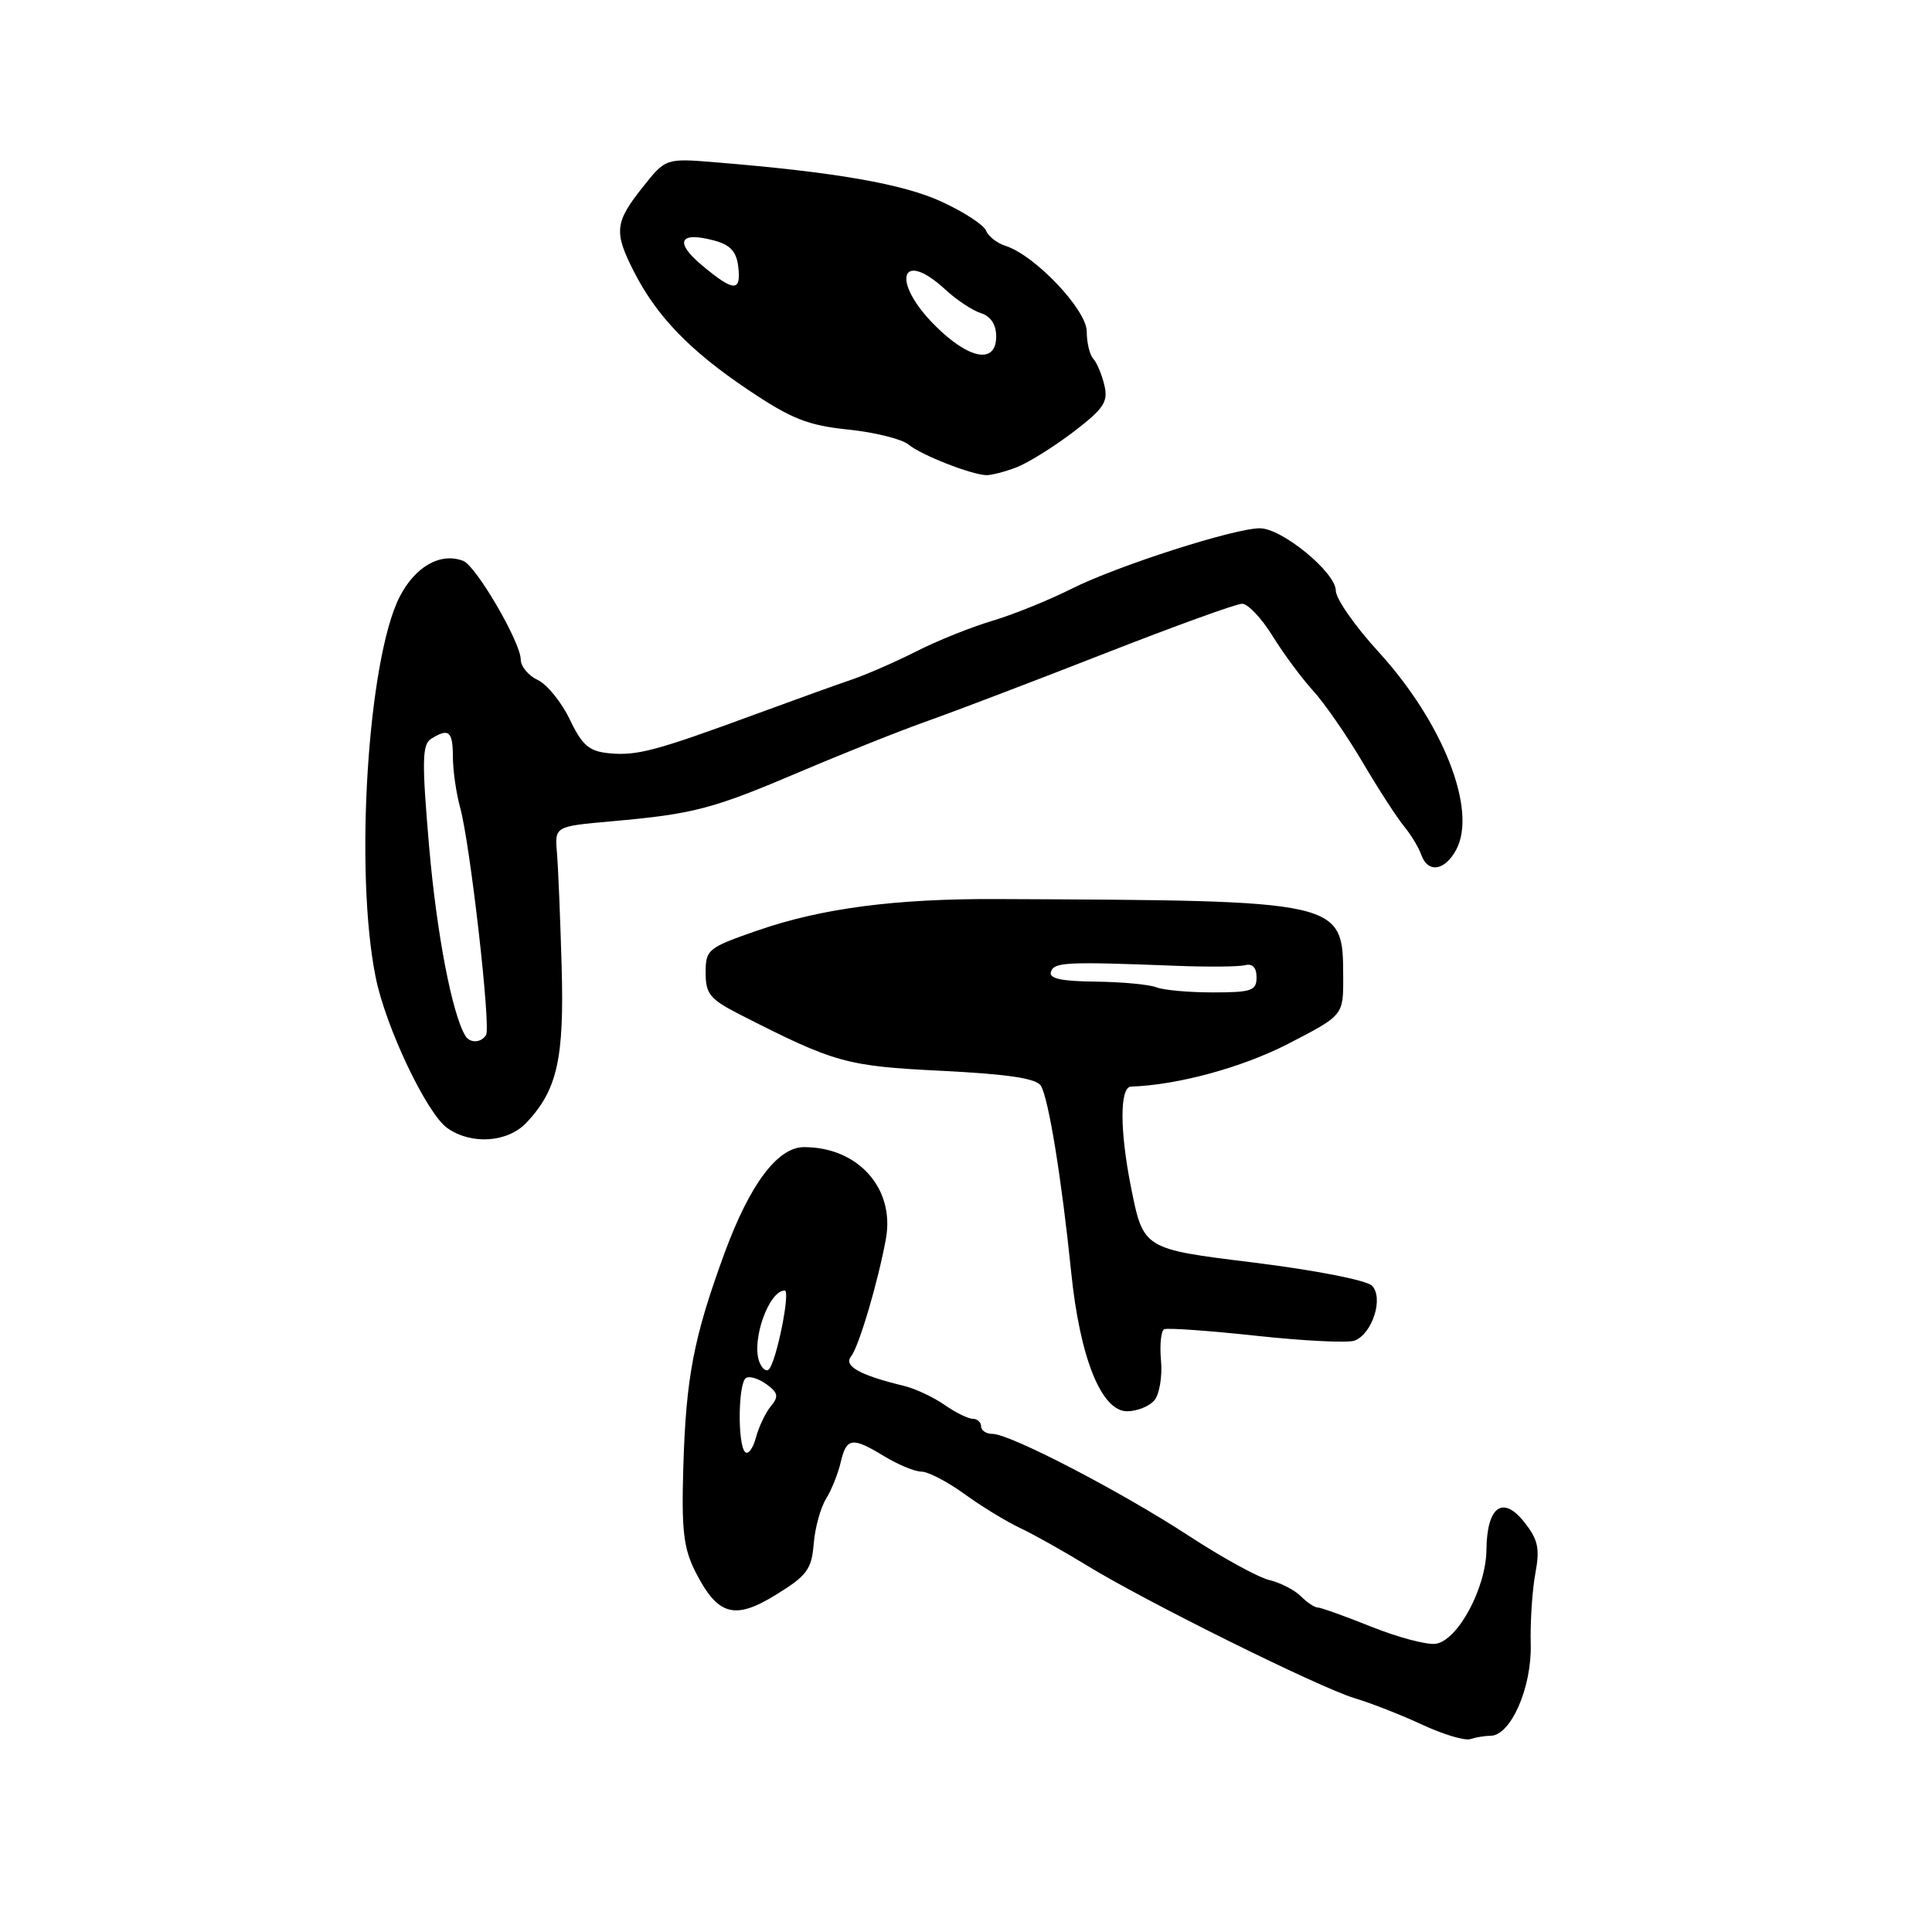 <?xml version="1.0" encoding="UTF-8" standalone="no"?>
<!DOCTYPE svg PUBLIC "-//W3C//DTD SVG 1.1//EN" "http://www.w3.org/Graphics/SVG/1.1/DTD/svg11.dtd" >
<svg xmlns="http://www.w3.org/2000/svg" xmlns:xlink="http://www.w3.org/1999/xlink" version="1.1" viewBox="0 0 256 256">
 <g >
 <path fill="currentColor"
d=" M 197.50 230.00 C 200.17 230.00 202.97 223.63 202.83 217.91 C 202.75 214.93 203.03 210.70 203.44 208.50 C 204.06 205.19 203.81 204.02 201.99 201.71 C 199.13 198.08 197.02 199.61 196.96 205.37 C 196.90 210.45 193.16 217.38 190.24 217.81 C 189.09 217.98 185.26 216.97 181.74 215.56 C 178.22 214.15 175.01 213.00 174.60 213.00 C 174.19 213.00 173.18 212.33 172.36 211.50 C 171.53 210.68 169.65 209.71 168.18 209.36 C 166.71 209.01 161.90 206.37 157.50 203.49 C 148.51 197.62 133.84 190.00 131.52 190.00 C 130.68 190.00 130.00 189.55 130.00 189.00 C 130.00 188.45 129.51 188.00 128.90 188.00 C 128.30 188.00 126.61 187.17 125.15 186.15 C 123.69 185.13 121.28 184.00 119.79 183.64 C 113.93 182.22 111.75 181.01 112.77 179.73 C 113.81 178.44 116.35 169.84 117.39 164.14 C 118.59 157.47 113.71 152.00 106.54 152.00 C 103.04 152.00 99.36 156.91 96.02 166.00 C 91.91 177.20 90.89 182.49 90.54 194.50 C 90.29 202.72 90.58 205.16 92.12 208.22 C 95.09 214.08 97.31 214.72 102.84 211.30 C 106.92 208.79 107.54 207.95 107.82 204.57 C 107.99 202.45 108.73 199.77 109.45 198.61 C 110.17 197.45 111.05 195.26 111.40 193.75 C 112.16 190.47 112.92 190.37 117.23 193.00 C 119.03 194.09 121.22 194.99 122.10 195.00 C 122.98 195.00 125.54 196.33 127.79 197.96 C 130.03 199.59 133.36 201.62 135.19 202.48 C 137.01 203.34 140.97 205.56 144.00 207.42 C 151.82 212.22 174.76 223.59 179.50 225.02 C 181.70 225.68 185.75 227.27 188.50 228.55 C 191.25 229.83 194.10 230.68 194.83 230.44 C 195.56 230.20 196.77 230.00 197.50 230.00 Z  M 152.97 185.54 C 153.63 184.74 154.03 182.37 153.84 180.29 C 153.65 178.21 153.84 176.33 154.26 176.13 C 154.68 175.93 160.18 176.32 166.49 177.00 C 172.79 177.68 178.64 177.97 179.49 177.64 C 181.86 176.73 183.37 171.94 181.79 170.36 C 181.05 169.63 174.23 168.30 166.00 167.28 C 151.50 165.50 151.50 165.50 149.87 157.34 C 148.36 149.78 148.36 144.03 149.87 143.98 C 156.01 143.78 164.56 141.46 170.65 138.33 C 178.00 134.54 178.00 134.54 177.98 129.52 C 177.95 119.28 178.17 119.33 132.11 119.13 C 118.62 119.07 108.87 120.35 100.36 123.30 C 93.79 125.58 93.50 125.82 93.50 128.89 C 93.50 131.70 94.07 132.40 98.00 134.41 C 110.66 140.86 112.09 141.26 124.79 141.89 C 133.57 142.33 137.32 142.89 137.92 143.87 C 138.94 145.52 140.68 156.25 141.93 168.50 C 143.08 179.89 145.93 187.00 149.34 187.00 C 150.67 187.00 152.30 186.34 152.97 185.54 Z  M 69.78 148.74 C 73.85 144.40 74.77 140.28 74.42 128.00 C 74.24 121.67 73.96 114.92 73.80 113.00 C 73.50 109.50 73.50 109.50 81.00 108.83 C 91.94 107.86 94.39 107.21 106.00 102.27 C 111.78 99.81 119.42 96.76 123.00 95.50 C 126.58 94.23 137.08 90.23 146.35 86.60 C 155.62 82.97 163.82 80.00 164.59 80.00 C 165.35 80.00 167.16 81.91 168.61 84.25 C 170.05 86.59 172.47 89.85 173.97 91.50 C 175.48 93.15 178.44 97.42 180.55 101.00 C 182.66 104.58 185.14 108.40 186.05 109.50 C 186.96 110.60 187.98 112.29 188.32 113.25 C 189.20 115.74 191.44 115.41 192.96 112.58 C 195.77 107.33 191.20 95.71 182.63 86.34 C 179.53 82.96 177.00 79.32 177.00 78.26 C 177.00 75.86 169.87 70.00 166.95 70.00 C 163.54 70.00 148.05 74.97 142.00 78.01 C 138.97 79.53 134.23 81.45 131.46 82.27 C 128.68 83.10 124.18 84.90 121.46 86.29 C 118.73 87.67 114.92 89.34 113.00 90.00 C 111.08 90.65 105.22 92.76 100.00 94.68 C 86.93 99.49 84.39 100.17 80.70 99.81 C 78.06 99.55 77.15 98.78 75.50 95.33 C 74.40 93.04 72.49 90.68 71.25 90.10 C 70.01 89.52 69.00 88.30 69.00 87.39 C 69.00 85.12 63.08 74.97 61.38 74.32 C 58.37 73.16 55.01 75.07 52.95 79.09 C 48.72 87.40 46.95 115.60 49.79 129.55 C 51.14 136.19 56.57 147.59 59.29 149.49 C 62.49 151.73 67.29 151.39 69.78 148.74 Z  M 134.65 61.94 C 136.18 61.36 139.57 59.25 142.19 57.26 C 146.25 54.16 146.86 53.26 146.34 51.07 C 146.01 49.65 145.35 48.07 144.87 47.55 C 144.39 47.03 144.00 45.40 144.00 43.93 C 144.00 41.06 137.13 33.81 133.24 32.58 C 132.11 32.22 130.95 31.31 130.66 30.57 C 130.38 29.82 127.75 28.10 124.82 26.75 C 119.73 24.38 110.74 22.81 94.85 21.51 C 88.20 20.96 88.20 20.96 85.10 24.88 C 81.46 29.47 81.33 30.77 84.01 36.01 C 87.01 41.91 91.47 46.52 99.11 51.64 C 104.87 55.51 107.02 56.36 112.39 56.92 C 115.91 57.28 119.51 58.18 120.39 58.91 C 122.05 60.29 128.64 62.88 130.68 62.96 C 131.34 62.98 133.12 62.52 134.65 61.94 Z  M 98.73 192.40 C 97.71 191.38 97.81 183.23 98.85 182.59 C 99.32 182.30 100.54 182.68 101.56 183.42 C 103.11 184.55 103.21 185.05 102.14 186.33 C 101.44 187.18 100.55 189.05 100.16 190.50 C 99.77 191.94 99.13 192.80 98.73 192.40 Z  M 100.62 180.46 C 99.53 177.62 101.88 171.00 103.98 171.00 C 104.78 171.00 102.88 180.45 101.87 181.46 C 101.53 181.80 100.97 181.36 100.62 180.46 Z  M 153.22 130.82 C 152.27 130.45 148.65 130.11 145.17 130.07 C 140.56 130.02 138.95 129.66 139.26 128.75 C 139.69 127.48 141.30 127.41 156.00 127.98 C 160.12 128.14 164.18 128.10 165.00 127.89 C 165.96 127.64 166.50 128.22 166.50 129.50 C 166.50 131.27 165.83 131.50 160.72 131.50 C 157.54 131.50 154.17 131.20 153.22 130.82 Z  M 61.66 137.25 C 59.90 134.33 57.86 123.70 56.87 112.27 C 55.89 100.92 55.93 98.66 57.11 97.91 C 59.45 96.43 60.00 96.87 60.01 100.25 C 60.01 102.04 60.44 105.08 60.97 107.00 C 62.30 111.80 65.06 136.09 64.41 137.14 C 63.76 138.20 62.27 138.26 61.66 137.25 Z  M 123.88 43.12 C 118.00 37.23 119.34 32.88 125.32 38.42 C 126.76 39.75 128.85 41.14 129.97 41.49 C 131.28 41.91 132.00 43.00 132.00 44.57 C 132.00 48.30 128.42 47.66 123.88 43.12 Z  M 93.03 35.17 C 89.33 32.07 90.00 30.64 94.59 31.86 C 96.76 32.43 97.58 33.32 97.82 35.32 C 98.22 38.72 97.26 38.69 93.03 35.17 Z "/>
</g>
</svg>